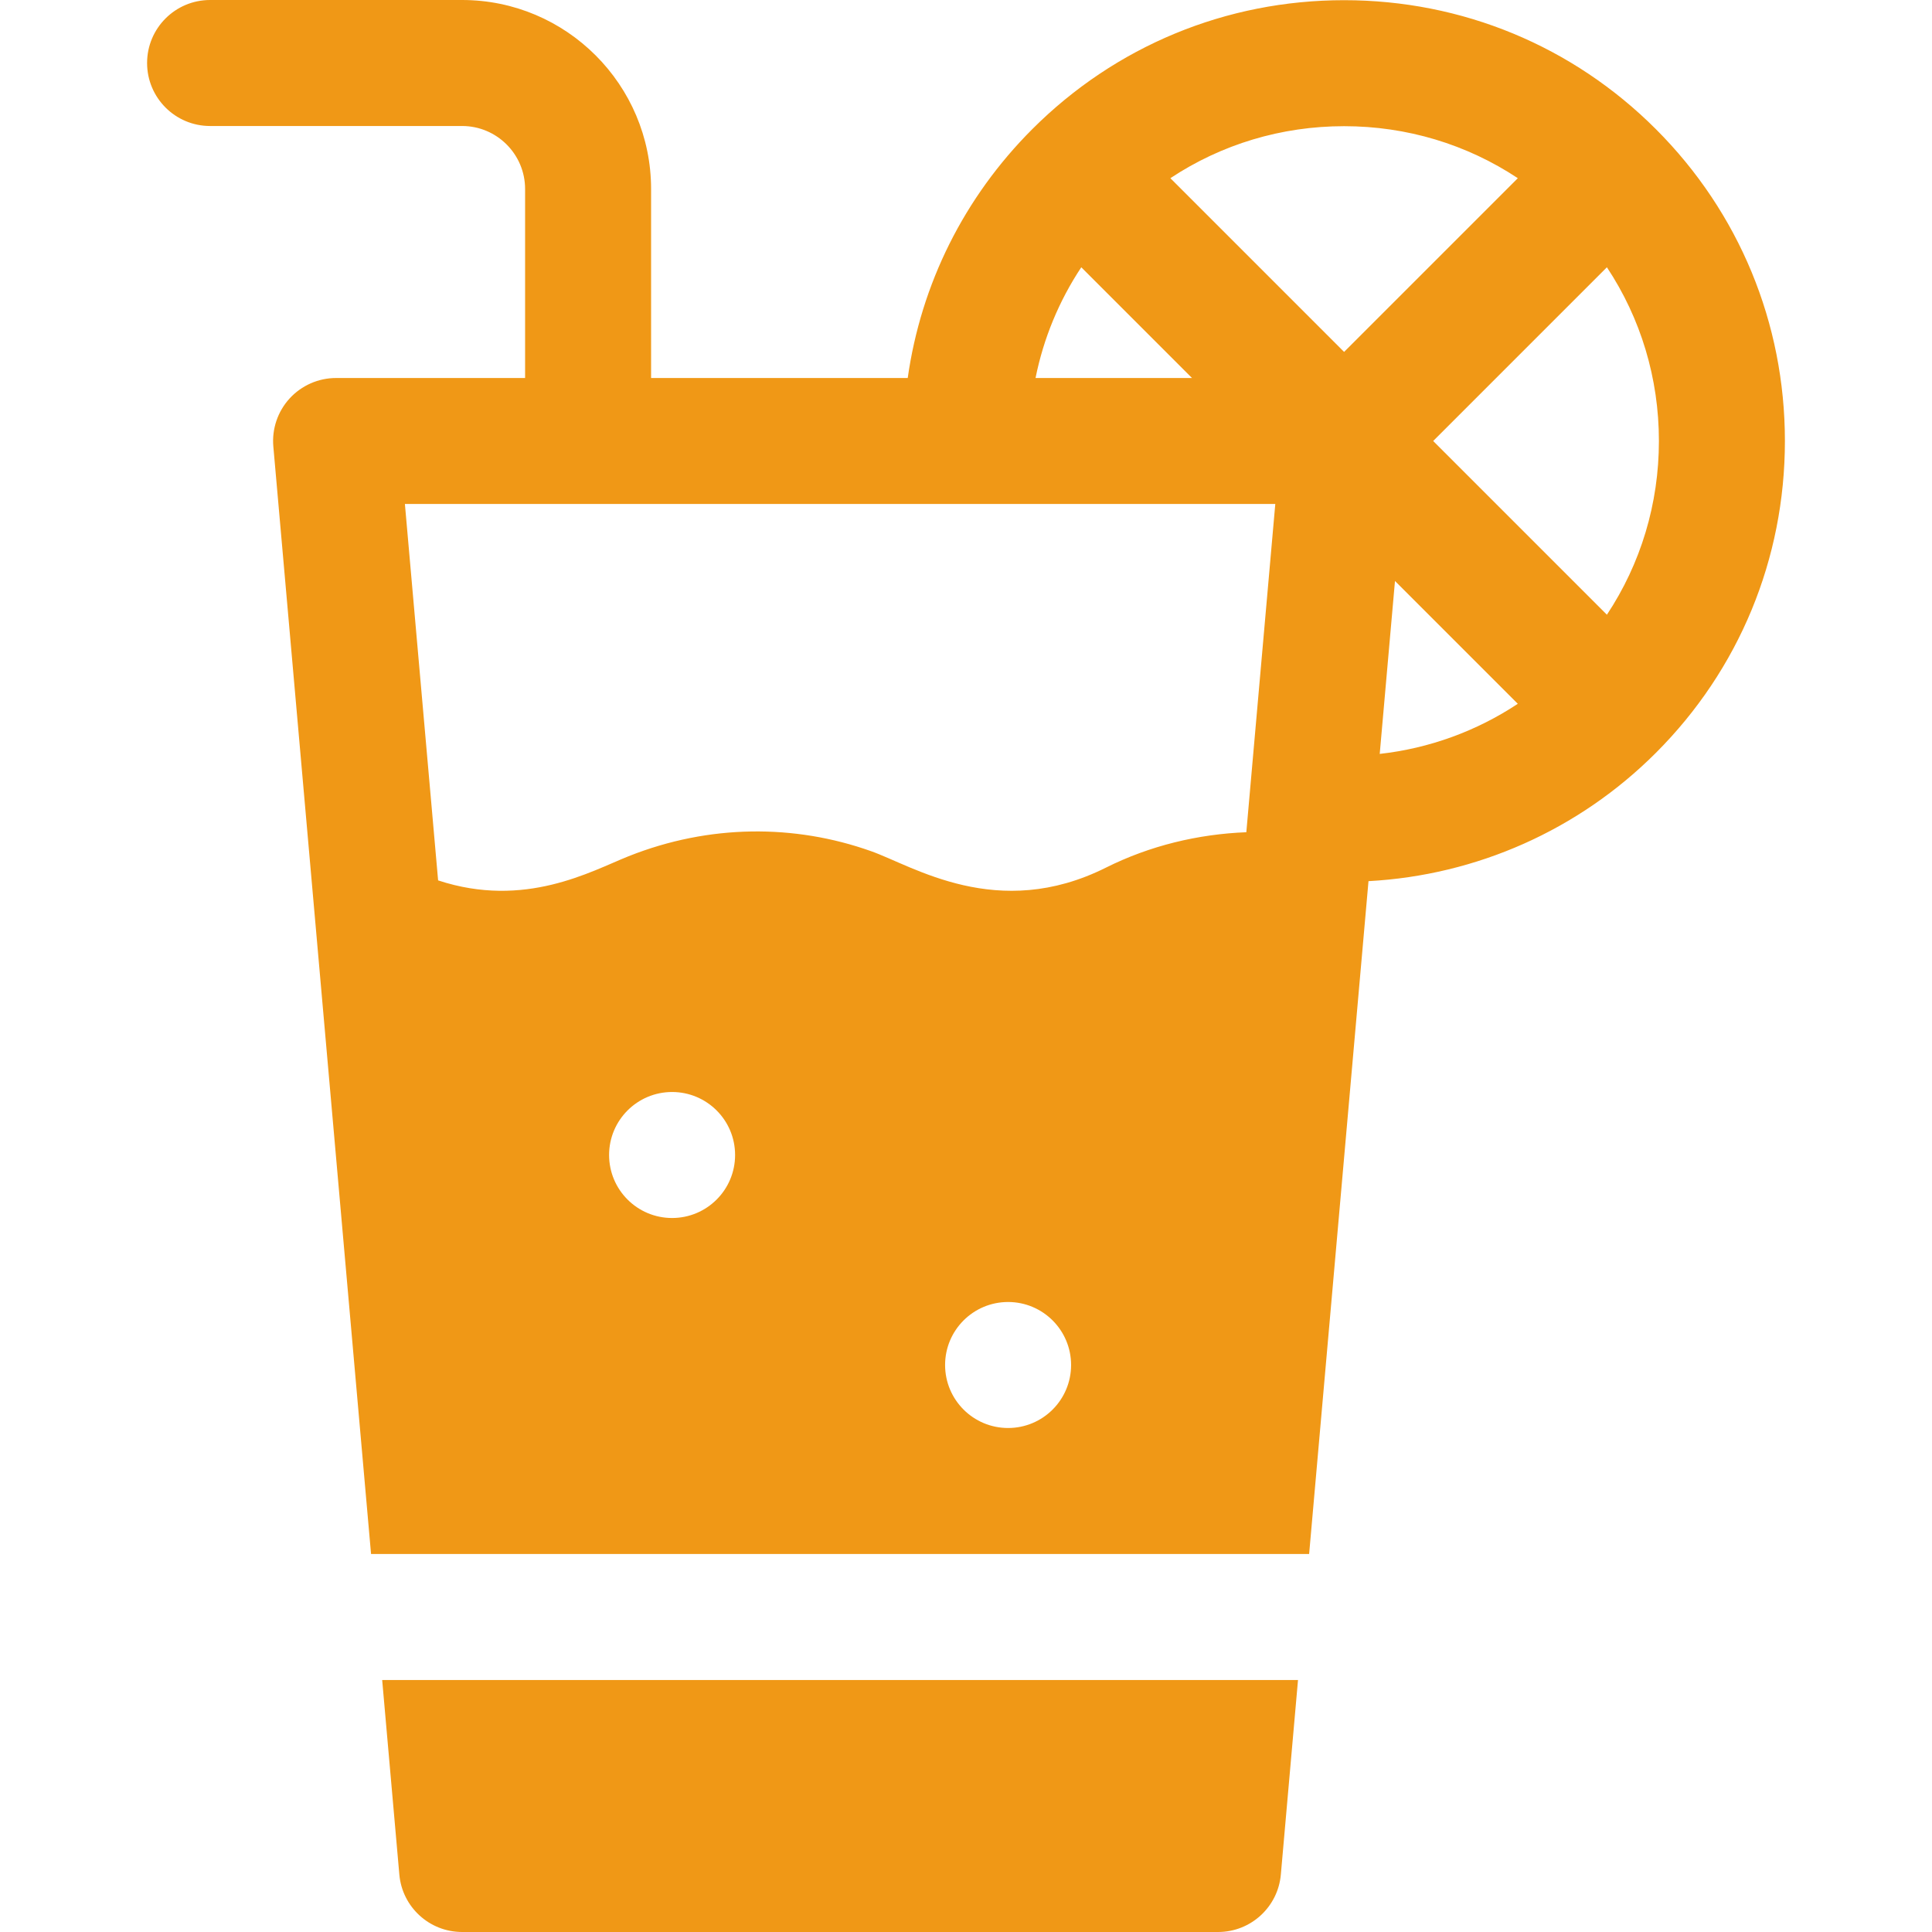 <!DOCTYPE svg PUBLIC "-//W3C//DTD SVG 1.1//EN" "http://www.w3.org/Graphics/SVG/1.1/DTD/svg11.dtd">
<!-- Uploaded to: SVG Repo, www.svgrepo.com, Transformed by: SVG Repo Mixer Tools -->
<svg fill="#f09816" height="100px" width="100px" version="1.1" id="Layer_1" xmlns="http://www.w3.org/2000/svg" xmlns:xlink="http://www.w3.org/1999/xlink" viewBox="0 0 512 512" xml:space="preserve">
<g id="SVGRepo_bgCarrier" stroke-width="0"/>
<g id="SVGRepo_tracerCarrier" stroke-linecap="round" stroke-linejoin="round"/>
<g id="SVGRepo_iconCarrier"> <g> <g> <path d="M438.834,34.234C416.796,12.19,387.448,0.049,356.198,0.049s-60.597,12.141-82.636,34.179 c-18.067,18.066-29.476,41.04-33.006,65.946h-68.01V50.087C172.546,22.468,150.078,0,122.459,0H55.677 c-9.223,0-16.696,7.473-16.696,16.696c0,9.223,7.473,16.696,16.696,16.696h66.783c9.206,0,16.696,7.49,16.696,16.696v50.087 H89.068c-4.685,0-9.153,1.968-12.315,5.418c-3.163,3.456-4.728,8.082-4.315,12.744l25.896,293.49h248.599l15.733-178.311 c28.584-1.556,55.67-13.502,76.168-34.01c22.044-22.038,34.185-51.386,34.185-82.636S460.878,56.272,438.834,34.234z M286.551,70.831l29.343,29.343h-41.465C276.541,89.673,280.645,79.742,286.551,70.831z M178.111,322.783 c-9.22,0-16.696-7.475-16.696-16.696s7.475-16.696,16.696-16.696s16.696,7.475,16.696,16.696S187.332,322.783,178.111,322.783z M267.155,378.435c-9.22,0-16.696-7.475-16.696-16.696s7.475-16.696,16.696-16.696c9.22,0,16.696,7.475,16.696,16.696 S276.375,378.435,267.155,378.435z M330.289,220.548c-12.806,0.508-25.528,3.545-37.21,9.386 c-28.741,14.379-51.187-0.493-62.318-4.393c-20.171-7.143-42.739-7.155-64.184,1.371c-9.943,3.971-27.475,13.978-50.473,6.402 l-8.802-99.75h230.663L330.289,220.548z M356.198,93.261L310.16,47.222c13.526-8.964,29.402-13.782,46.039-13.782 s32.513,4.817,46.039,13.782L356.198,93.261z M365.641,199.794l4.044-45.828l32.548,32.548 C391.267,193.775,378.743,198.329,365.641,199.794z M425.845,162.907l-46.038-46.038l46.039-46.039 c8.964,13.526,13.782,29.402,13.782,46.039S434.81,149.382,425.845,162.907z"/> </g> </g> <g> <g> <path d="M101.28,445.217l4.549,51.554c0.761,8.619,7.978,15.229,16.63,15.229h200.348c8.652,0,15.87-6.609,16.63-15.229 l4.549-51.554H101.28z"/> </g> </g> </g>
</svg>